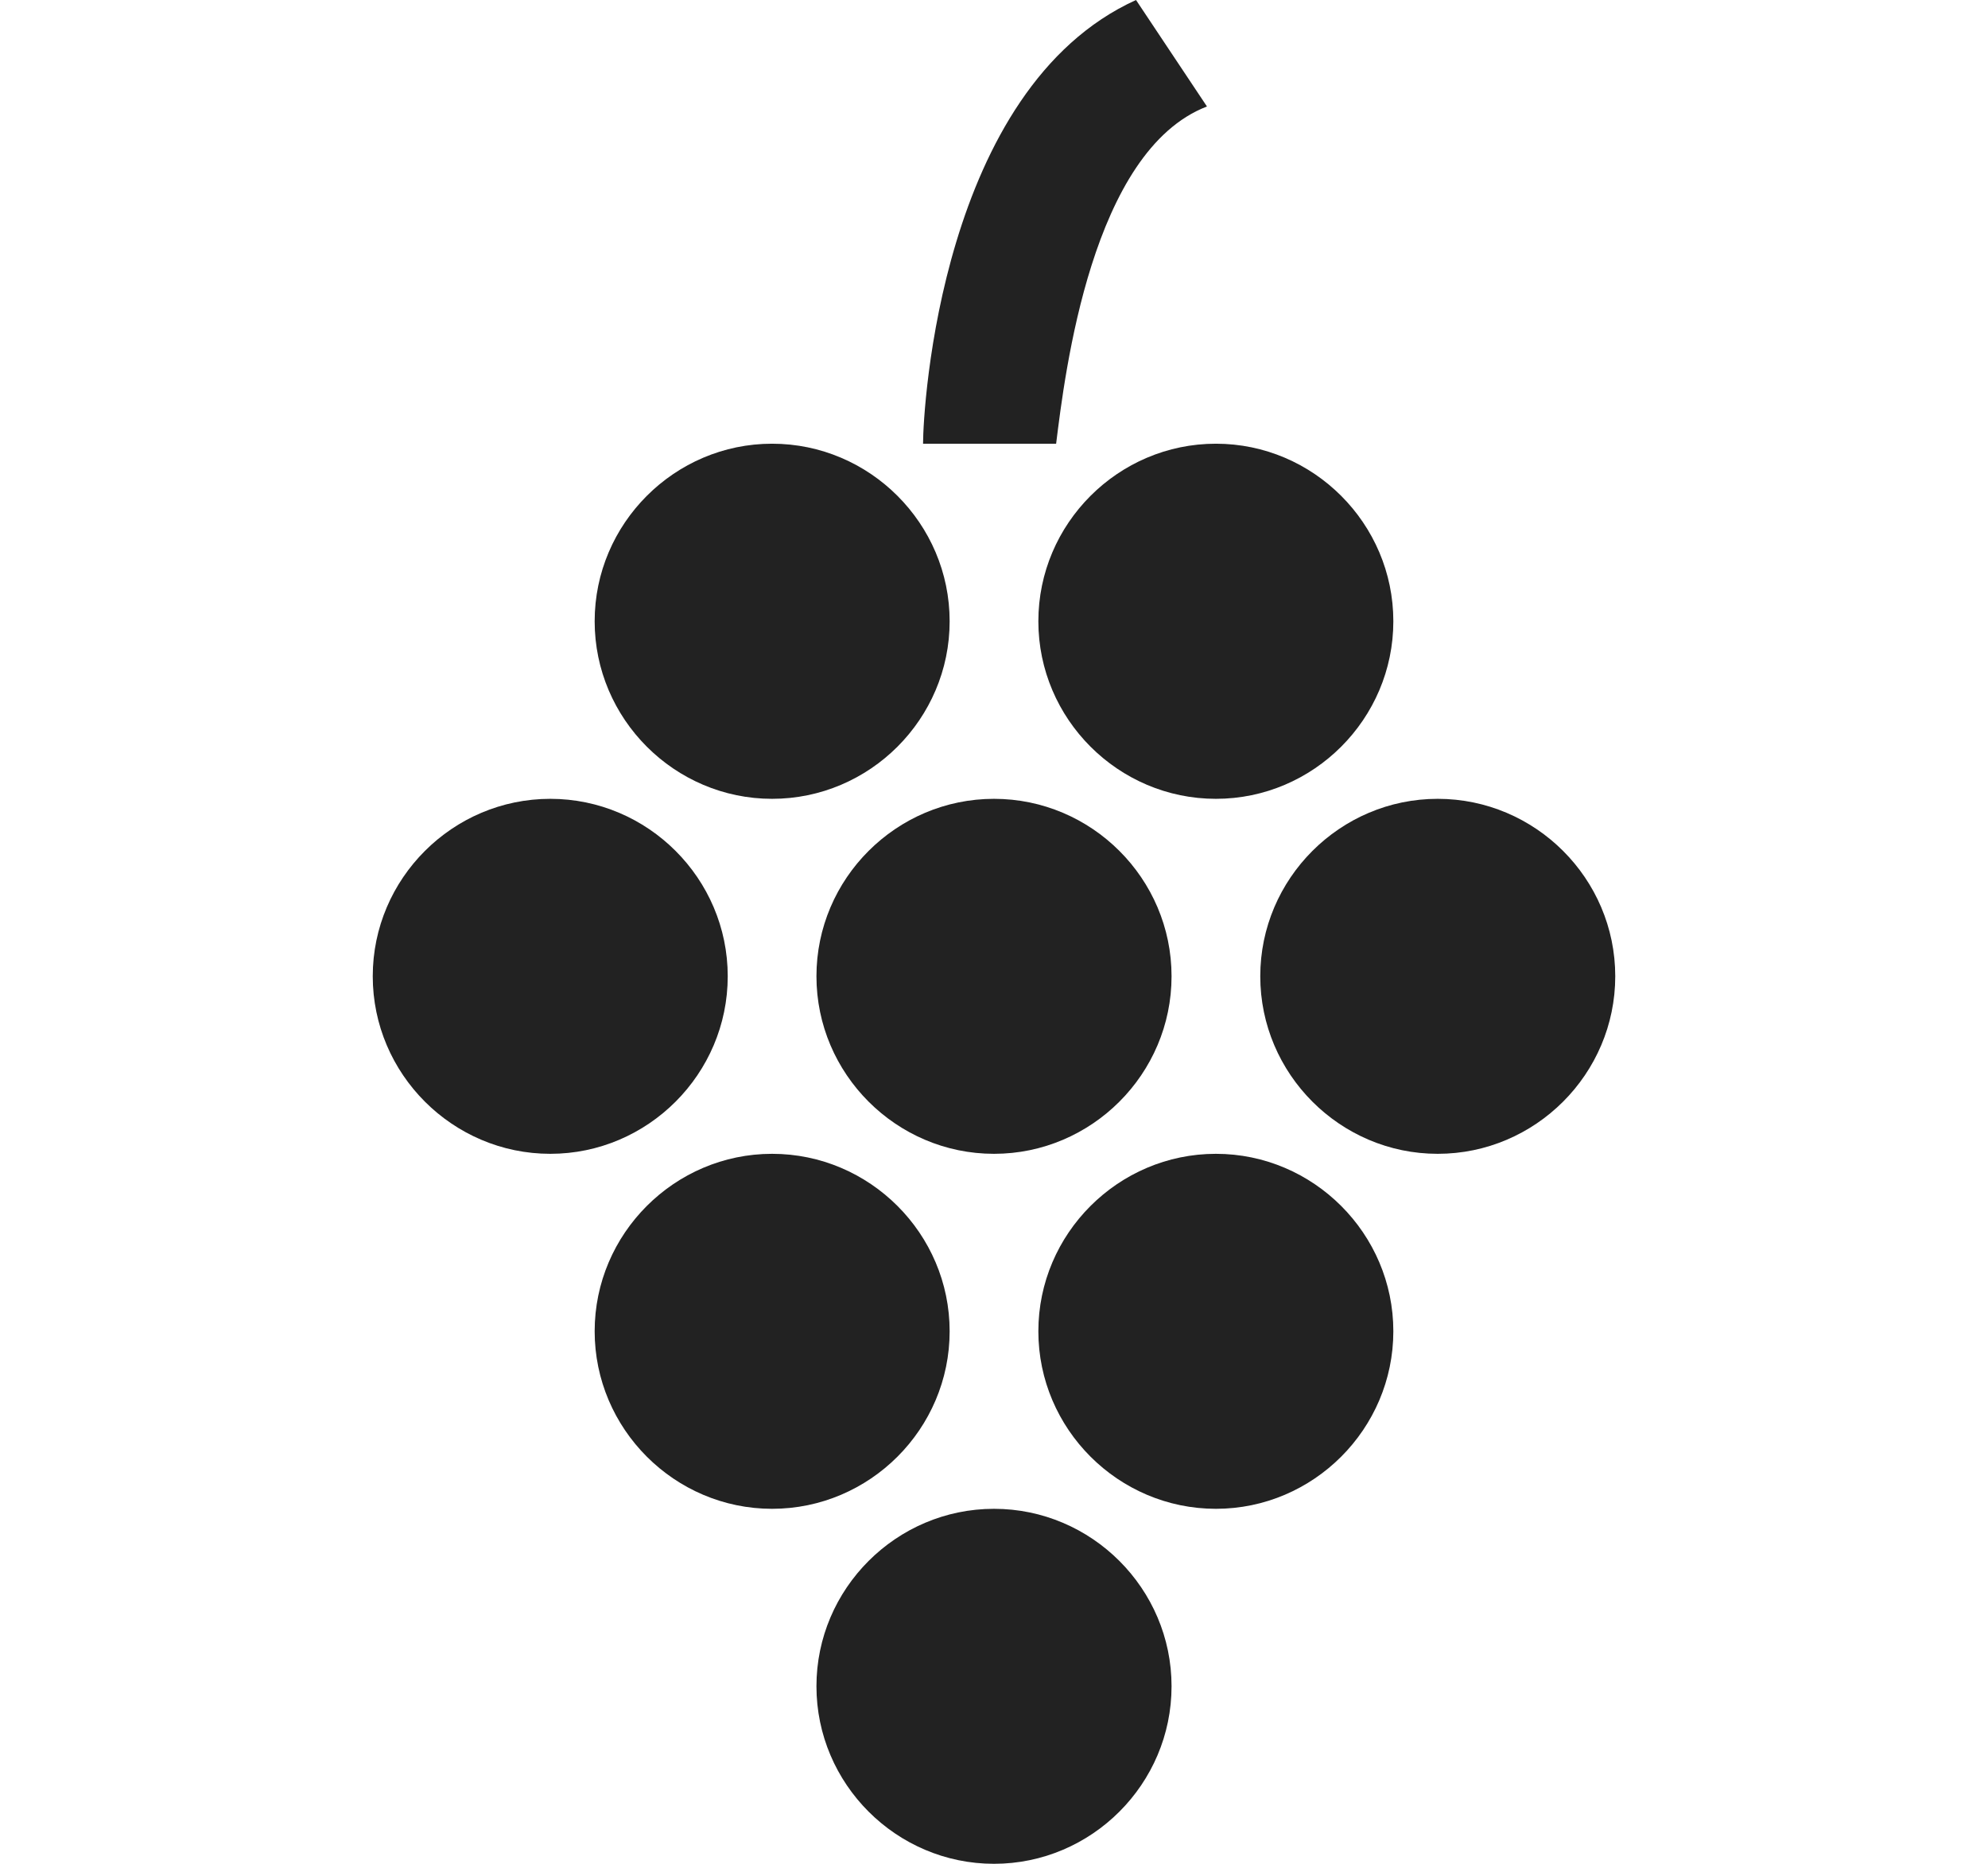 <svg width="16" height="15" viewBox="0 0 16 15" fill="none" xmlns="http://www.w3.org/2000/svg">
<path d="M9.429 7.857C9.429 8.643 8.786 9.286 8 9.286C7.214 9.286 6.571 8.643 6.571 7.857C6.571 7.071 7.214 6.429 8 6.429C8.786 6.429 9.429 7.071 9.429 7.857ZM4.429 6.429C3.643 6.429 3 7.071 3 7.857C3 8.643 3.643 9.286 4.429 9.286C5.214 9.286 5.857 8.643 5.857 7.857C5.857 7.071 5.214 6.429 4.429 6.429ZM11.571 6.429C10.786 6.429 10.143 7.071 10.143 7.857C10.143 8.643 10.786 9.286 11.571 9.286C12.357 9.286 13 8.643 13 7.857C13 7.071 12.357 6.429 11.571 6.429ZM9.786 3.571C9 3.571 8.357 4.214 8.357 5C8.357 5.786 9 6.429 9.786 6.429C10.571 6.429 11.214 5.786 11.214 5C11.214 4.214 10.571 3.571 9.786 3.571ZM6.214 3.571C5.429 3.571 4.786 4.214 4.786 5C4.786 5.786 5.429 6.429 6.214 6.429C7 6.429 7.643 5.786 7.643 5C7.643 4.214 7 3.571 6.214 3.571ZM9.786 9.286C9 9.286 8.357 9.929 8.357 10.714C8.357 11.5 9 12.143 9.786 12.143C10.571 12.143 11.214 11.5 11.214 10.714C11.214 9.929 10.571 9.286 9.786 9.286ZM6.214 9.286C5.429 9.286 4.786 9.929 4.786 10.714C4.786 11.5 5.429 12.143 6.214 12.143C7 12.143 7.643 11.5 7.643 10.714C7.643 9.929 7 9.286 6.214 9.286ZM8 12.143C7.214 12.143 6.571 12.786 6.571 13.571C6.571 14.357 7.214 15 8 15C8.786 15 9.429 14.357 9.429 13.571C9.429 12.786 8.786 12.143 8 12.143ZM9.714 0.857L9.143 0C7.571 0.714 7.429 3.286 7.429 3.571H8.5C8.571 3 8.786 1.214 9.714 0.857Z" fill="#222222"/>
</svg>
